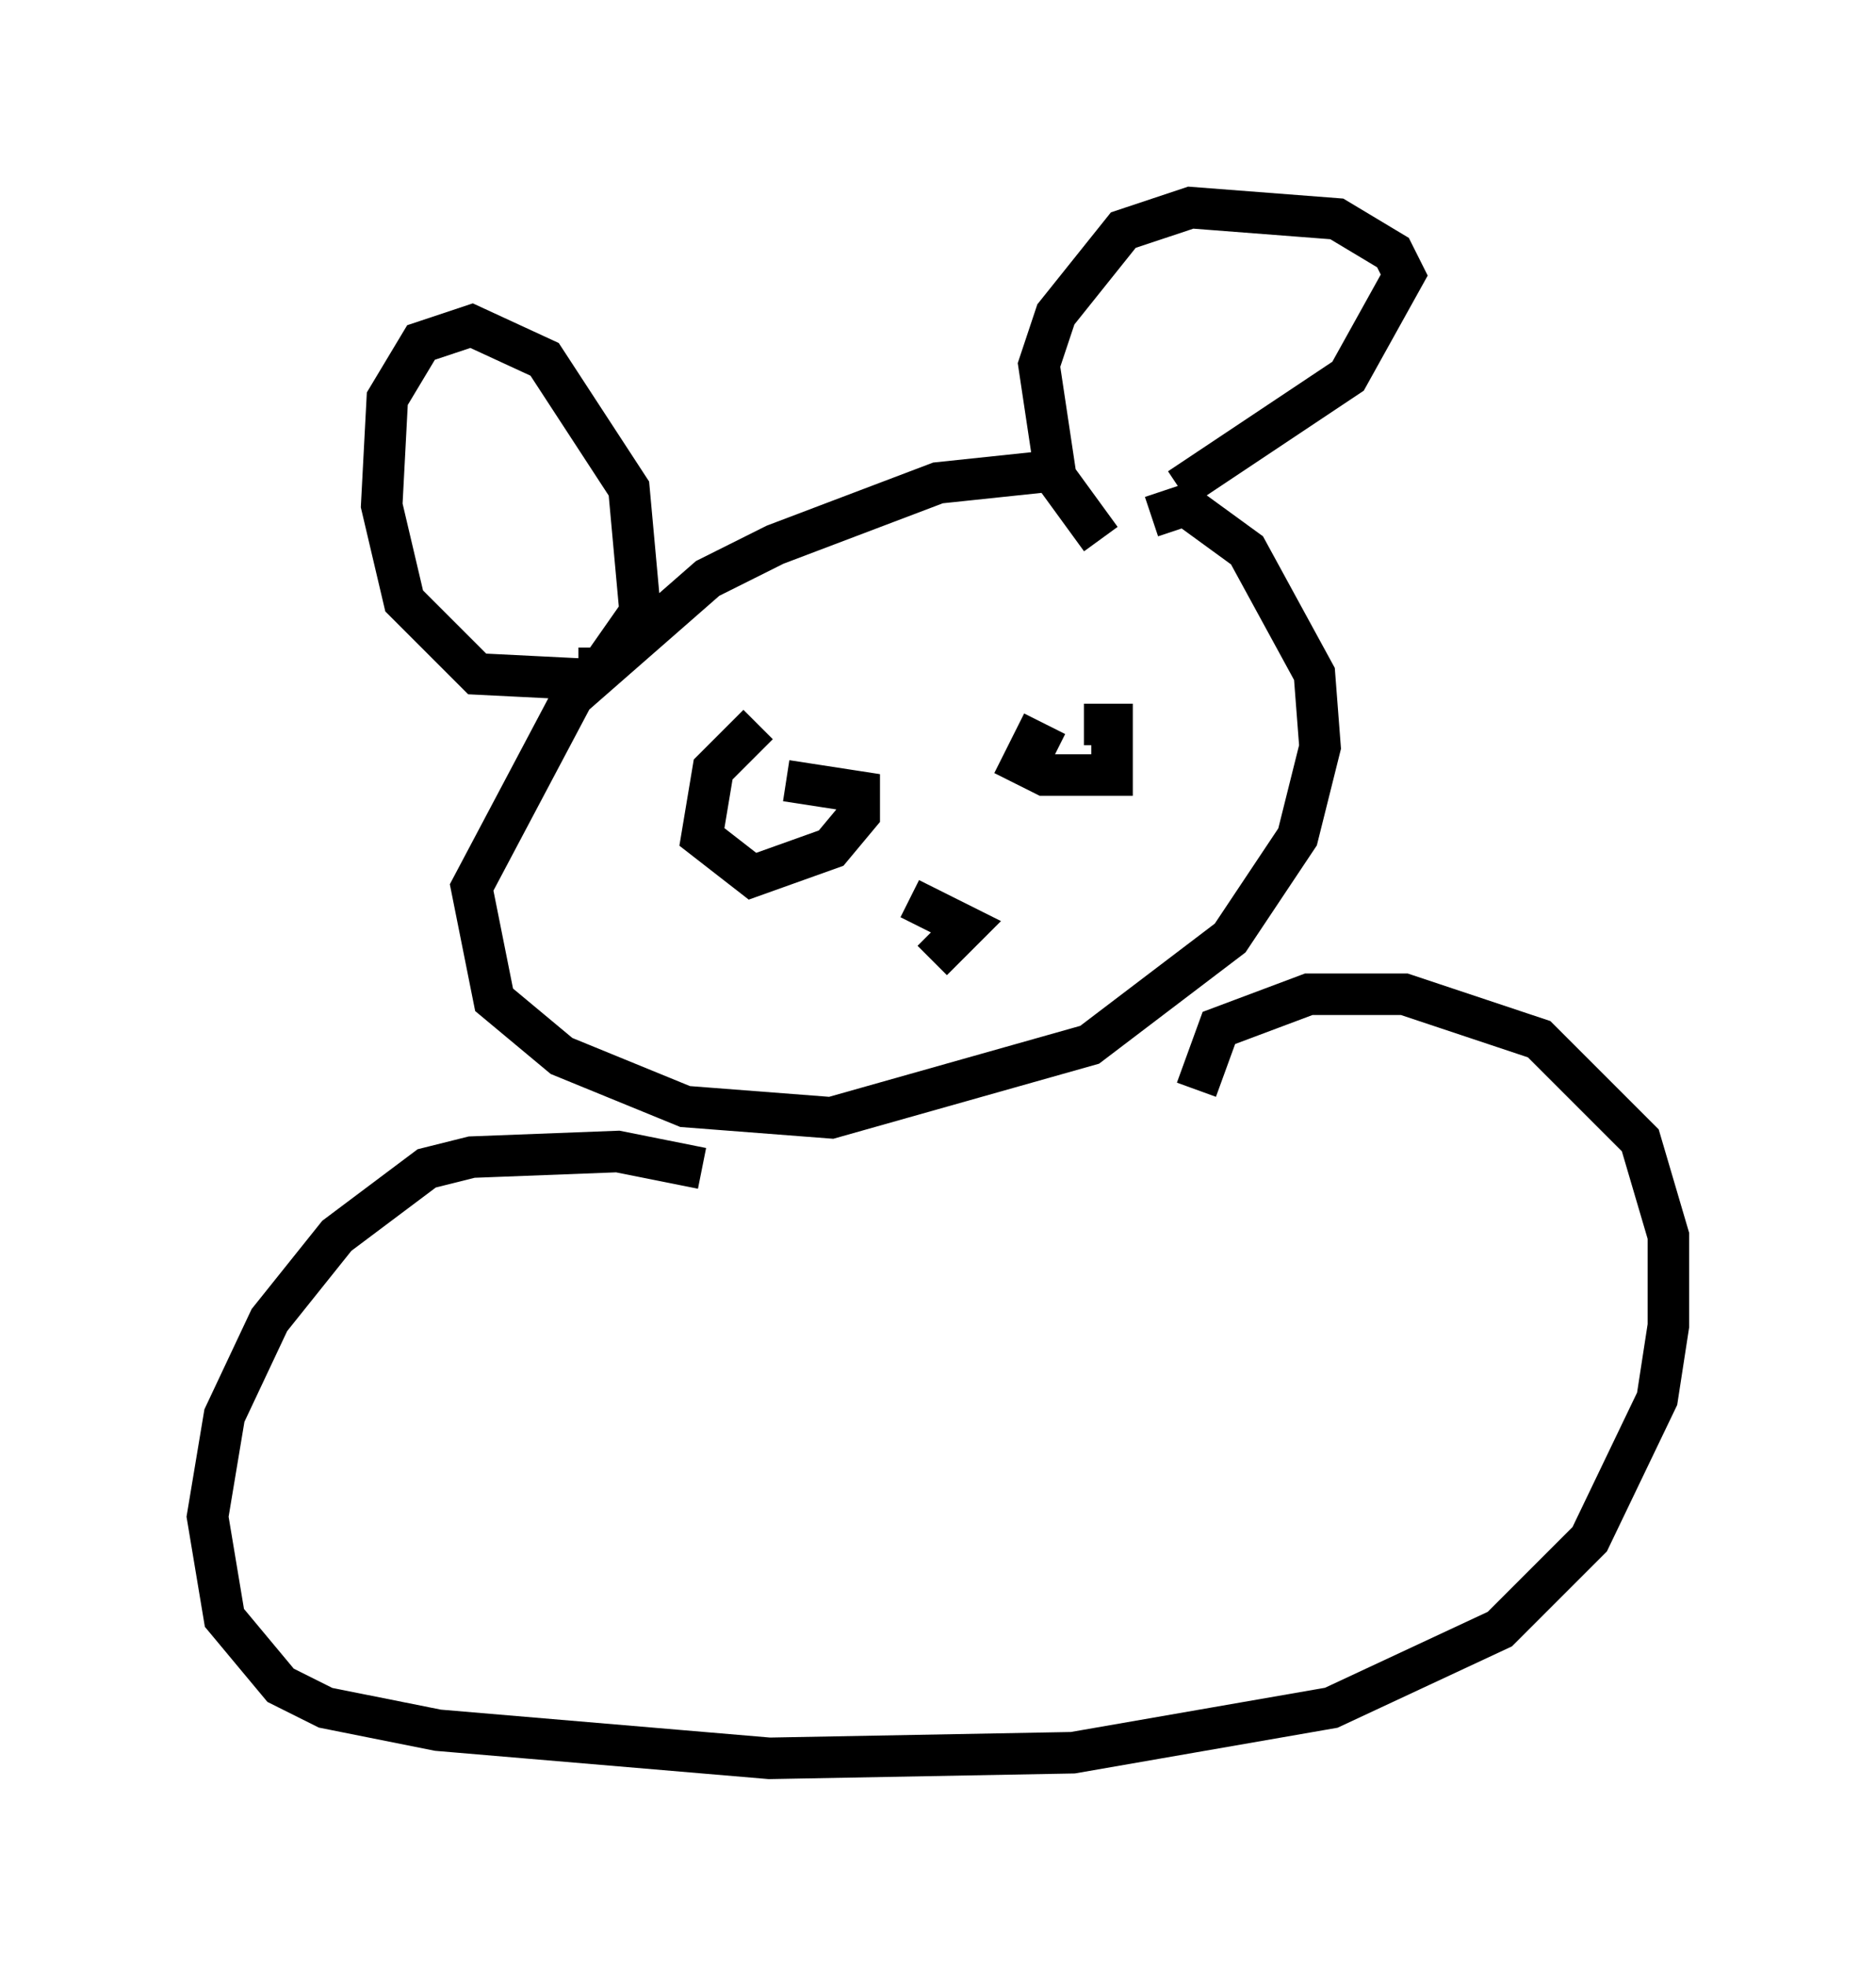<?xml version="1.0" encoding="utf-8" ?>
<svg baseProfile="full" height="47.347" version="1.1" width="45.182" xmlns="http://www.w3.org/2000/svg" xmlns:ev="http://www.w3.org/2001/xml-events" xmlns:xlink="http://www.w3.org/1999/xlink"><defs /><rect fill="white" height="47.347" width="45.182" x="0" y="0" /><path d="M29.492, 11.901 m-4.33, -0.541 l-2.571, 0.271 -3.924, 1.488 l-1.624, 0.812 -3.248, 2.842 l-2.436, 4.601 0.541, 2.706 l1.624, 1.353 2.977, 1.218 l3.518, 0.271 6.225, -1.759 l3.383, -2.571 1.624, -2.436 l0.541, -2.165 -0.135, -1.759 l-1.624, -2.977 -1.488, -1.083 l-0.812, 0.271 m-10.825, 15.697 l-2.03, -0.406 -3.518, 0.135 l-1.083, 0.271 -2.165, 1.624 l-1.624, 2.03 -1.083, 2.3 l-0.406, 2.436 0.406, 2.436 l1.353, 1.624 1.083, 0.541 l2.706, 0.541 7.984, 0.677 l7.307, -0.135 6.225, -1.083 l4.059, -1.894 2.165, -2.165 l1.624, -3.383 0.271, -1.759 l0.0, -2.165 -0.677, -2.3 l-2.436, -2.436 -3.248, -1.083 l-2.3, 0.0 -2.165, 0.812 l-0.541, 1.488 m-14.885, -10.149 l0.541, 0.0 0.947, -1.353 l-0.271, -2.977 -2.03, -3.112 l-1.759, -0.812 -1.218, 0.406 l-0.812, 1.353 -0.135, 2.571 l0.541, 2.3 1.759, 1.759 l2.706, 0.135 m12.314, -3.383 l-1.083, -1.488 -0.406, -2.706 l0.406, -1.218 1.624, -2.03 l1.624, -0.541 3.518, 0.271 l1.353, 0.812 0.271, 0.541 l-1.353, 2.436 -4.059, 2.706 m-10.149, 5.683 l-1.083, 1.083 -0.271, 1.624 l1.218, 0.947 1.894, -0.677 l0.677, -0.812 0.0, -0.541 l-1.759, -0.271 m6.495, -0.677 l-0.541, -0.271 -0.271, 0.541 l0.541, 0.271 1.624, 0.0 l0.0, -1.218 -0.677, 0.0 m-4.195, 4.195 l1.353, 0.677 -0.812, 0.812 " fill="none" stroke="black" stroke-width="1" /></svg>